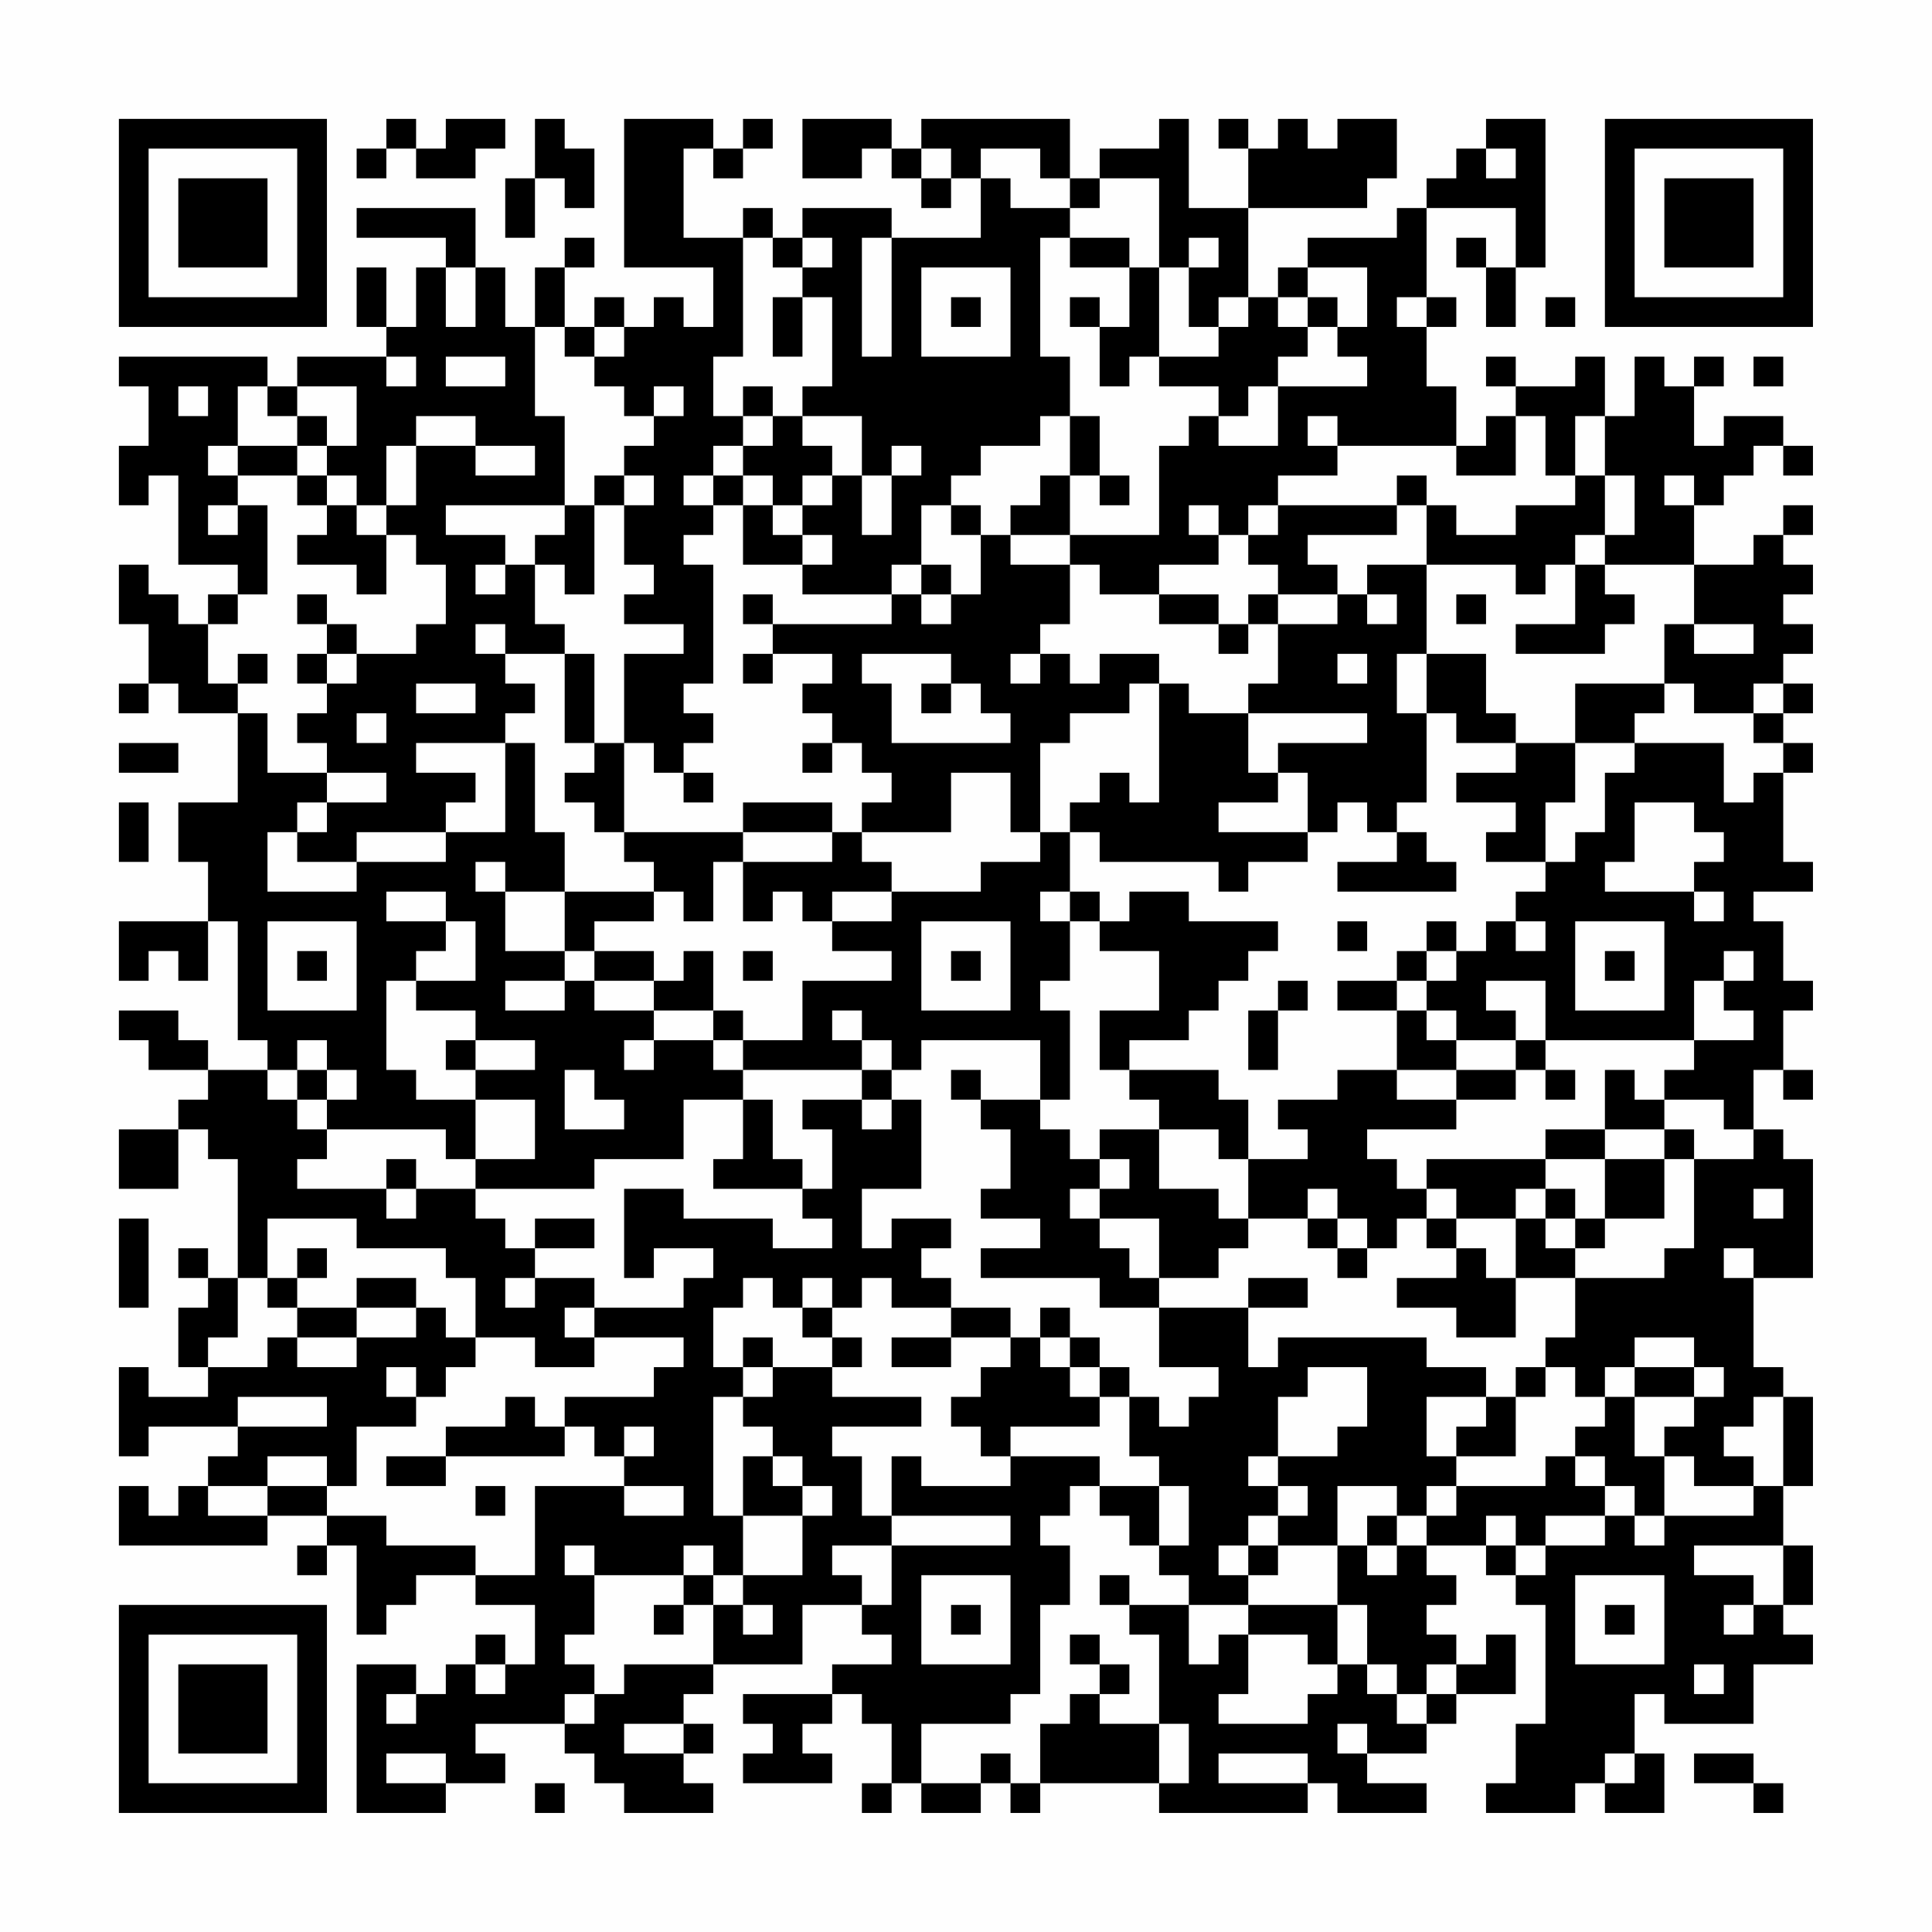 <?xml version="1.0" encoding="UTF-8"?>
<svg xmlns="http://www.w3.org/2000/svg" version="1.1" width="300" height="300" viewBox="0 0 300 300"><rect x="0" y="0" width="300" height="300" fill="#fefefe"/><g transform="scale(4.615)"><g transform="translate(4,4)"><path fill-rule="evenodd" d="M9 0L9 1L8 1L8 2L9 2L9 1L10 1L10 2L12 2L12 1L13 1L13 0L11 0L11 1L10 1L10 0ZM14 0L14 2L13 2L13 4L14 4L14 2L15 2L15 3L16 3L16 1L15 1L15 0ZM17 0L17 5L20 5L20 7L19 7L19 6L18 6L18 7L17 7L17 6L16 6L16 7L15 7L15 5L16 5L16 4L15 4L15 5L14 5L14 7L13 7L13 5L12 5L12 3L8 3L8 4L11 4L11 5L10 5L10 7L9 7L9 5L8 5L8 7L9 7L9 8L6 8L6 9L5 9L5 8L0 8L0 9L1 9L1 11L0 11L0 13L1 13L1 12L2 12L2 15L4 15L4 16L3 16L3 17L2 17L2 16L1 16L1 15L0 15L0 17L1 17L1 19L0 19L0 20L1 20L1 19L2 19L2 20L4 20L4 23L2 23L2 25L3 25L3 27L0 27L0 29L1 29L1 28L2 28L2 29L3 29L3 27L4 27L4 31L5 31L5 32L3 32L3 31L2 31L2 30L0 30L0 31L1 31L1 32L3 32L3 33L2 33L2 34L0 34L0 36L2 36L2 34L3 34L3 35L4 35L4 39L3 39L3 38L2 38L2 39L3 39L3 40L2 40L2 42L3 42L3 43L1 43L1 42L0 42L0 45L1 45L1 44L4 44L4 45L3 45L3 46L2 46L2 47L1 47L1 46L0 46L0 48L5 48L5 47L7 47L7 48L6 48L6 49L7 49L7 48L8 48L8 51L9 51L9 50L10 50L10 49L12 49L12 50L14 50L14 52L13 52L13 51L12 51L12 52L11 52L11 53L10 53L10 52L8 52L8 57L11 57L11 56L13 56L13 55L12 55L12 54L15 54L15 55L16 55L16 56L17 56L17 57L20 57L20 56L19 56L19 55L20 55L20 54L19 54L19 53L20 53L20 52L23 52L23 50L25 50L25 51L26 51L26 52L24 52L24 53L21 53L21 54L22 54L22 55L21 55L21 56L24 56L24 55L23 55L23 54L24 54L24 53L25 53L25 54L26 54L26 56L25 56L25 57L26 57L26 56L27 56L27 57L29 57L29 56L30 56L30 57L31 57L31 56L35 56L35 57L40 57L40 56L41 56L41 57L44 57L44 56L42 56L42 55L44 55L44 54L45 54L45 53L47 53L47 51L46 51L46 52L45 52L45 51L44 51L44 50L45 50L45 49L44 49L44 48L46 48L46 49L47 49L47 50L48 50L48 54L47 54L47 56L46 56L46 57L49 57L49 56L50 56L50 57L52 57L52 55L51 55L51 53L52 53L52 54L55 54L55 52L57 52L57 51L56 51L56 50L57 50L57 48L56 48L56 46L57 46L57 43L56 43L56 42L55 42L55 39L57 39L57 35L56 35L56 34L55 34L55 32L56 32L56 33L57 33L57 32L56 32L56 30L57 30L57 29L56 29L56 27L55 27L55 26L57 26L57 25L56 25L56 22L57 22L57 21L56 21L56 20L57 20L57 19L56 19L56 18L57 18L57 17L56 17L56 16L57 16L57 15L56 15L56 14L57 14L57 13L56 13L56 14L55 14L55 15L53 15L53 13L54 13L54 12L55 12L55 11L56 11L56 12L57 12L57 11L56 11L56 10L54 10L54 11L53 11L53 9L54 9L54 8L53 8L53 9L52 9L52 8L51 8L51 10L50 10L50 8L49 8L49 9L47 9L47 8L46 8L46 9L47 9L47 10L46 10L46 11L45 11L45 9L44 9L44 7L45 7L45 6L44 6L44 3L47 3L47 5L46 5L46 4L45 4L45 5L46 5L46 7L47 7L47 5L48 5L48 0L46 0L46 1L45 1L45 2L44 2L44 3L43 3L43 4L40 4L40 5L39 5L39 6L38 6L38 3L42 3L42 2L43 2L43 0L41 0L41 1L40 1L40 0L39 0L39 1L38 1L38 0L37 0L37 1L38 1L38 3L36 3L36 0L35 0L35 1L33 1L33 2L32 2L32 0L27 0L27 1L26 1L26 0L23 0L23 2L25 2L25 1L26 1L26 2L27 2L27 3L28 3L28 2L29 2L29 4L26 4L26 3L23 3L23 4L22 4L22 3L21 3L21 4L19 4L19 1L20 1L20 2L21 2L21 1L22 1L22 0L21 0L21 1L20 1L20 0ZM27 1L27 2L28 2L28 1ZM29 1L29 2L30 2L30 3L32 3L32 4L31 4L31 8L32 8L32 10L31 10L31 11L29 11L29 12L28 12L28 13L27 13L27 15L26 15L26 16L23 16L23 15L24 15L24 14L23 14L23 13L24 13L24 12L25 12L25 14L26 14L26 12L27 12L27 11L26 11L26 12L25 12L25 10L23 10L23 9L24 9L24 6L23 6L23 5L24 5L24 4L23 4L23 5L22 5L22 4L21 4L21 8L20 8L20 10L21 10L21 11L20 11L20 12L19 12L19 13L20 13L20 14L19 14L19 15L20 15L20 19L19 19L19 20L20 20L20 21L19 21L19 22L18 22L18 21L17 21L17 18L19 18L19 17L17 17L17 16L18 16L18 15L17 15L17 13L18 13L18 12L17 12L17 11L18 11L18 10L19 10L19 9L18 9L18 10L17 10L17 9L16 9L16 8L17 8L17 7L16 7L16 8L15 8L15 7L14 7L14 10L15 10L15 13L11 13L11 14L13 14L13 15L12 15L12 16L13 16L13 15L14 15L14 17L15 17L15 18L13 18L13 17L12 17L12 18L13 18L13 19L14 19L14 20L13 20L13 21L10 21L10 22L12 22L12 23L11 23L11 24L8 24L8 25L6 25L6 24L7 24L7 23L9 23L9 22L7 22L7 21L6 21L6 20L7 20L7 19L8 19L8 18L10 18L10 17L11 17L11 15L10 15L10 14L9 14L9 13L10 13L10 11L12 11L12 12L14 12L14 11L12 11L12 10L10 10L10 11L9 11L9 13L8 13L8 12L7 12L7 11L8 11L8 9L6 9L6 10L5 10L5 9L4 9L4 11L3 11L3 12L4 12L4 13L3 13L3 14L4 14L4 13L5 13L5 16L4 16L4 17L3 17L3 19L4 19L4 20L5 20L5 22L7 22L7 23L6 23L6 24L5 24L5 26L8 26L8 25L11 25L11 24L13 24L13 21L14 21L14 24L15 24L15 26L13 26L13 25L12 25L12 26L13 26L13 28L15 28L15 29L13 29L13 30L15 30L15 29L16 29L16 30L18 30L18 31L17 31L17 32L18 32L18 31L20 31L20 32L21 32L21 33L19 33L19 35L16 35L16 36L12 36L12 35L14 35L14 33L12 33L12 32L14 32L14 31L12 31L12 30L10 30L10 29L12 29L12 27L11 27L11 26L9 26L9 27L11 27L11 28L10 28L10 29L9 29L9 32L10 32L10 33L12 33L12 35L11 35L11 34L7 34L7 33L8 33L8 32L7 32L7 31L6 31L6 32L5 32L5 33L6 33L6 34L7 34L7 35L6 35L6 36L9 36L9 37L10 37L10 36L12 36L12 37L13 37L13 38L14 38L14 39L13 39L13 40L14 40L14 39L16 39L16 40L15 40L15 41L16 41L16 42L14 42L14 41L12 41L12 39L11 39L11 38L8 38L8 37L5 37L5 39L4 39L4 41L3 41L3 42L5 42L5 41L6 41L6 42L8 42L8 41L10 41L10 40L11 40L11 41L12 41L12 42L11 42L11 43L10 43L10 42L9 42L9 43L10 43L10 44L8 44L8 46L7 46L7 45L5 45L5 46L3 46L3 47L5 47L5 46L7 46L7 47L9 47L9 48L12 48L12 49L14 49L14 46L17 46L17 47L19 47L19 46L17 46L17 45L18 45L18 44L17 44L17 45L16 45L16 44L15 44L15 43L18 43L18 42L19 42L19 41L16 41L16 40L19 40L19 39L20 39L20 38L18 38L18 39L17 39L17 36L19 36L19 37L22 37L22 38L24 38L24 37L23 37L23 36L24 36L24 34L23 34L23 33L25 33L25 34L26 34L26 33L27 33L27 36L25 36L25 38L26 38L26 37L28 37L28 38L27 38L27 39L28 39L28 40L26 40L26 39L25 39L25 40L24 40L24 39L23 39L23 40L22 40L22 39L21 39L21 40L20 40L20 42L21 42L21 43L20 43L20 47L21 47L21 49L20 49L20 48L19 48L19 49L16 49L16 48L15 48L15 49L16 49L16 51L15 51L15 52L16 52L16 53L15 53L15 54L16 54L16 53L17 53L17 52L20 52L20 50L21 50L21 51L22 51L22 50L21 50L21 49L23 49L23 47L24 47L24 46L23 46L23 45L22 45L22 44L21 44L21 43L22 43L22 42L24 42L24 43L27 43L27 44L24 44L24 45L25 45L25 47L26 47L26 48L24 48L24 49L25 49L25 50L26 50L26 48L30 48L30 47L26 47L26 45L27 45L27 46L30 46L30 45L33 45L33 46L32 46L32 47L31 47L31 48L32 48L32 50L31 50L31 53L30 53L30 54L27 54L27 56L29 56L29 55L30 55L30 56L31 56L31 54L32 54L32 53L33 53L33 54L35 54L35 56L36 56L36 54L35 54L35 51L34 51L34 50L36 50L36 52L37 52L37 51L38 51L38 53L37 53L37 54L40 54L40 53L41 53L41 52L42 52L42 53L43 53L43 54L44 54L44 53L45 53L45 52L44 52L44 53L43 53L43 52L42 52L42 50L41 50L41 48L42 48L42 49L43 49L43 48L44 48L44 47L45 47L45 46L48 46L48 45L49 45L49 46L50 46L50 47L48 47L48 48L47 48L47 47L46 47L46 48L47 48L47 49L48 49L48 48L50 48L50 47L51 47L51 48L52 48L52 47L55 47L55 46L56 46L56 43L55 43L55 44L54 44L54 45L55 45L55 46L53 46L53 45L52 45L52 44L53 44L53 43L54 43L54 42L53 42L53 41L51 41L51 42L50 42L50 43L49 43L49 42L48 42L48 41L49 41L49 39L52 39L52 38L53 38L53 35L55 35L55 34L54 34L54 33L52 33L52 32L53 32L53 31L55 31L55 30L54 30L54 29L55 29L55 28L54 28L54 29L53 29L53 31L48 31L48 29L46 29L46 30L47 30L47 31L45 31L45 30L44 30L44 29L45 29L45 28L46 28L46 27L47 27L47 28L48 28L48 27L47 27L47 26L48 26L48 25L49 25L49 24L50 24L50 22L51 22L51 21L54 21L54 23L55 23L55 22L56 22L56 21L55 21L55 20L56 20L56 19L55 19L55 20L53 20L53 19L52 19L52 17L53 17L53 18L55 18L55 17L53 17L53 15L50 15L50 14L51 14L51 12L50 12L50 10L49 10L49 12L48 12L48 10L47 10L47 12L45 12L45 11L41 11L41 10L40 10L40 11L41 11L41 12L39 12L39 13L38 13L38 14L37 14L37 13L36 13L36 14L37 14L37 15L35 15L35 16L33 16L33 15L32 15L32 14L35 14L35 11L36 11L36 10L37 10L37 11L39 11L39 9L42 9L42 8L41 8L41 7L42 7L42 5L40 5L40 6L39 6L39 7L40 7L40 8L39 8L39 9L38 9L38 10L37 10L37 9L35 9L35 8L37 8L37 7L38 7L38 6L37 6L37 7L36 7L36 5L37 5L37 4L36 4L36 5L35 5L35 2L33 2L33 3L32 3L32 2L31 2L31 1ZM46 1L46 2L47 2L47 1ZM25 4L25 8L26 8L26 4ZM32 4L32 5L34 5L34 7L33 7L33 6L32 6L32 7L33 7L33 9L34 9L34 8L35 8L35 5L34 5L34 4ZM11 5L11 7L12 7L12 5ZM27 5L27 8L30 8L30 5ZM22 6L22 8L23 8L23 6ZM28 6L28 7L29 7L29 6ZM40 6L40 7L41 7L41 6ZM43 6L43 7L44 7L44 6ZM48 6L48 7L49 7L49 6ZM9 8L9 9L10 9L10 8ZM11 8L11 9L13 9L13 8ZM55 8L55 9L56 9L56 8ZM2 9L2 10L3 10L3 9ZM21 9L21 10L22 10L22 11L21 11L21 12L20 12L20 13L21 13L21 15L23 15L23 14L22 14L22 13L23 13L23 12L24 12L24 11L23 11L23 10L22 10L22 9ZM6 10L6 11L4 11L4 12L6 12L6 13L7 13L7 14L6 14L6 15L8 15L8 16L9 16L9 14L8 14L8 13L7 13L7 12L6 12L6 11L7 11L7 10ZM32 10L32 12L31 12L31 13L30 13L30 14L29 14L29 13L28 13L28 14L29 14L29 16L28 16L28 15L27 15L27 16L26 16L26 17L22 17L22 16L21 16L21 17L22 17L22 18L21 18L21 19L22 19L22 18L24 18L24 19L23 19L23 20L24 20L24 21L23 21L23 22L24 22L24 21L25 21L25 22L26 22L26 23L25 23L25 24L24 24L24 23L21 23L21 24L17 24L17 21L16 21L16 18L15 18L15 21L16 21L16 22L15 22L15 23L16 23L16 24L17 24L17 25L18 25L18 26L15 26L15 28L16 28L16 29L18 29L18 30L20 30L20 31L21 31L21 32L25 32L25 33L26 33L26 32L27 32L27 31L31 31L31 33L29 33L29 32L28 32L28 33L29 33L29 34L30 34L30 36L29 36L29 37L31 37L31 38L29 38L29 39L33 39L33 40L35 40L35 42L37 42L37 43L36 43L36 44L35 44L35 43L34 43L34 42L33 42L33 41L32 41L32 40L31 40L31 41L30 41L30 40L28 40L28 41L26 41L26 42L28 42L28 41L30 41L30 42L29 42L29 43L28 43L28 44L29 44L29 45L30 45L30 44L33 44L33 43L34 43L34 45L35 45L35 46L33 46L33 47L34 47L34 48L35 48L35 49L36 49L36 50L38 50L38 51L40 51L40 52L41 52L41 50L38 50L38 49L39 49L39 48L41 48L41 46L43 46L43 47L42 47L42 48L43 48L43 47L44 47L44 46L45 46L45 45L47 45L47 43L48 43L48 42L47 42L47 43L46 43L46 42L44 42L44 41L39 41L39 42L38 42L38 40L40 40L40 39L38 39L38 40L35 40L35 39L37 39L37 38L38 38L38 37L40 37L40 38L41 38L41 39L42 39L42 38L43 38L43 37L44 37L44 38L45 38L45 39L43 39L43 40L45 40L45 41L47 41L47 39L49 39L49 38L50 38L50 37L52 37L52 35L53 35L53 34L52 34L52 33L51 33L51 32L50 32L50 34L48 34L48 35L44 35L44 36L43 36L43 35L42 35L42 34L45 34L45 33L47 33L47 32L48 32L48 33L49 33L49 32L48 32L48 31L47 31L47 32L45 32L45 31L44 31L44 30L43 30L43 29L44 29L44 28L45 28L45 27L44 27L44 28L43 28L43 29L41 29L41 30L43 30L43 32L41 32L41 33L39 33L39 34L40 34L40 35L38 35L38 33L37 33L37 32L34 32L34 31L36 31L36 30L37 30L37 29L38 29L38 28L39 28L39 27L36 27L36 26L34 26L34 27L33 27L33 26L32 26L32 24L33 24L33 25L37 25L37 26L38 26L38 25L40 25L40 24L41 24L41 23L42 23L42 24L43 24L43 25L41 25L41 26L45 26L45 25L44 25L44 24L43 24L43 23L44 23L44 20L45 20L45 21L47 21L47 22L45 22L45 23L47 23L47 24L46 24L46 25L48 25L48 23L49 23L49 21L51 21L51 20L52 20L52 19L49 19L49 21L47 21L47 20L46 20L46 18L44 18L44 15L47 15L47 16L48 16L48 15L49 15L49 17L47 17L47 18L50 18L50 17L51 17L51 16L50 16L50 15L49 15L49 14L50 14L50 12L49 12L49 13L47 13L47 14L45 14L45 13L44 13L44 12L43 12L43 13L39 13L39 14L38 14L38 15L39 15L39 16L38 16L38 17L37 17L37 16L35 16L35 17L37 17L37 18L38 18L38 17L39 17L39 19L38 19L38 20L36 20L36 19L35 19L35 18L33 18L33 19L32 19L32 18L31 18L31 17L32 17L32 15L30 15L30 14L32 14L32 12L33 12L33 13L34 13L34 12L33 12L33 10ZM16 12L16 13L15 13L15 14L14 14L14 15L15 15L15 16L16 16L16 13L17 13L17 12ZM21 12L21 13L22 13L22 12ZM52 12L52 13L53 13L53 12ZM43 13L43 14L40 14L40 15L41 15L41 16L39 16L39 17L41 17L41 16L42 16L42 17L43 17L43 16L42 16L42 15L44 15L44 13ZM6 16L6 17L7 17L7 18L6 18L6 19L7 19L7 18L8 18L8 17L7 17L7 16ZM27 16L27 17L28 17L28 16ZM45 16L45 17L46 17L46 16ZM4 18L4 19L5 19L5 18ZM25 18L25 19L26 19L26 21L30 21L30 20L29 20L29 19L28 19L28 18ZM30 18L30 19L31 19L31 18ZM41 18L41 19L42 19L42 18ZM43 18L43 20L44 20L44 18ZM10 19L10 20L12 20L12 19ZM27 19L27 20L28 20L28 19ZM34 19L34 20L32 20L32 21L31 21L31 24L30 24L30 22L28 22L28 24L25 24L25 25L26 25L26 26L24 26L24 27L23 27L23 26L22 26L22 27L21 27L21 25L24 25L24 24L21 24L21 25L20 25L20 27L19 27L19 26L18 26L18 27L16 27L16 28L18 28L18 29L19 29L19 28L20 28L20 30L21 30L21 31L23 31L23 29L26 29L26 28L24 28L24 27L26 27L26 26L29 26L29 25L31 25L31 24L32 24L32 23L33 23L33 22L34 22L34 23L35 23L35 19ZM8 20L8 21L9 21L9 20ZM38 20L38 22L39 22L39 23L37 23L37 24L40 24L40 22L39 22L39 21L42 21L42 20ZM0 21L0 22L2 22L2 21ZM19 22L19 23L20 23L20 22ZM0 23L0 25L1 25L1 23ZM51 23L51 25L50 25L50 26L53 26L53 27L54 27L54 26L53 26L53 25L54 25L54 24L53 24L53 23ZM31 26L31 27L32 27L32 29L31 29L31 30L32 30L32 33L31 33L31 34L32 34L32 35L33 35L33 36L32 36L32 37L33 37L33 38L34 38L34 39L35 39L35 37L33 37L33 36L34 36L34 35L33 35L33 34L35 34L35 36L37 36L37 37L38 37L38 35L37 35L37 34L35 34L35 33L34 33L34 32L33 32L33 30L35 30L35 28L33 28L33 27L32 27L32 26ZM5 27L5 30L8 30L8 27ZM27 27L27 30L30 30L30 27ZM41 27L41 28L42 28L42 27ZM49 27L49 30L52 30L52 27ZM6 28L6 29L7 29L7 28ZM21 28L21 29L22 29L22 28ZM28 28L28 29L29 29L29 28ZM50 28L50 29L51 29L51 28ZM39 29L39 30L38 30L38 32L39 32L39 30L40 30L40 29ZM24 30L24 31L25 31L25 32L26 32L26 31L25 31L25 30ZM11 31L11 32L12 32L12 31ZM6 32L6 33L7 33L7 32ZM15 32L15 34L17 34L17 33L16 33L16 32ZM43 32L43 33L45 33L45 32ZM21 33L21 35L20 35L20 36L23 36L23 35L22 35L22 33ZM50 34L50 35L48 35L48 36L47 36L47 37L45 37L45 36L44 36L44 37L45 37L45 38L46 38L46 39L47 39L47 37L48 37L48 38L49 38L49 37L50 37L50 35L52 35L52 34ZM9 35L9 36L10 36L10 35ZM40 36L40 37L41 37L41 38L42 38L42 37L41 37L41 36ZM48 36L48 37L49 37L49 36ZM55 36L55 37L56 37L56 36ZM0 37L0 40L1 40L1 37ZM14 37L14 38L16 38L16 37ZM6 38L6 39L5 39L5 40L6 40L6 41L8 41L8 40L10 40L10 39L8 39L8 40L6 40L6 39L7 39L7 38ZM54 38L54 39L55 39L55 38ZM23 40L23 41L24 41L24 42L25 42L25 41L24 41L24 40ZM21 41L21 42L22 42L22 41ZM31 41L31 42L32 42L32 43L33 43L33 42L32 42L32 41ZM40 42L40 43L39 43L39 45L38 45L38 46L39 46L39 47L38 47L38 48L37 48L37 49L38 49L38 48L39 48L39 47L40 47L40 46L39 46L39 45L41 45L41 44L42 44L42 42ZM51 42L51 43L50 43L50 44L49 44L49 45L50 45L50 46L51 46L51 47L52 47L52 45L51 45L51 43L53 43L53 42ZM4 43L4 44L7 44L7 43ZM13 43L13 44L11 44L11 45L9 45L9 46L11 46L11 45L15 45L15 44L14 44L14 43ZM44 43L44 45L45 45L45 44L46 44L46 43ZM21 45L21 47L23 47L23 46L22 46L22 45ZM12 46L12 47L13 47L13 46ZM35 46L35 48L36 48L36 46ZM53 48L53 49L55 49L55 50L54 50L54 51L55 51L55 50L56 50L56 48ZM19 49L19 50L18 50L18 51L19 51L19 50L20 50L20 49ZM27 49L27 52L30 52L30 49ZM33 49L33 50L34 50L34 49ZM49 49L49 52L52 52L52 49ZM28 50L28 51L29 51L29 50ZM50 50L50 51L51 51L51 50ZM32 51L32 52L33 52L33 53L34 53L34 52L33 52L33 51ZM12 52L12 53L13 53L13 52ZM53 52L53 53L54 53L54 52ZM9 53L9 54L10 54L10 53ZM17 54L17 55L19 55L19 54ZM41 54L41 55L42 55L42 54ZM9 55L9 56L11 56L11 55ZM37 55L37 56L40 56L40 55ZM50 55L50 56L51 56L51 55ZM53 55L53 56L55 56L55 57L56 57L56 56L55 56L55 55ZM14 56L14 57L15 57L15 56ZM0 0L0 7L7 7L7 0ZM1 1L1 6L6 6L6 1ZM2 2L2 5L5 5L5 2ZM50 0L50 7L57 7L57 0ZM51 1L51 6L56 6L56 1ZM52 2L52 5L55 5L55 2ZM0 50L0 57L7 57L7 50ZM1 51L1 56L6 56L6 51ZM2 52L2 55L5 55L5 52Z" fill="#000000"/></g></g></svg>
